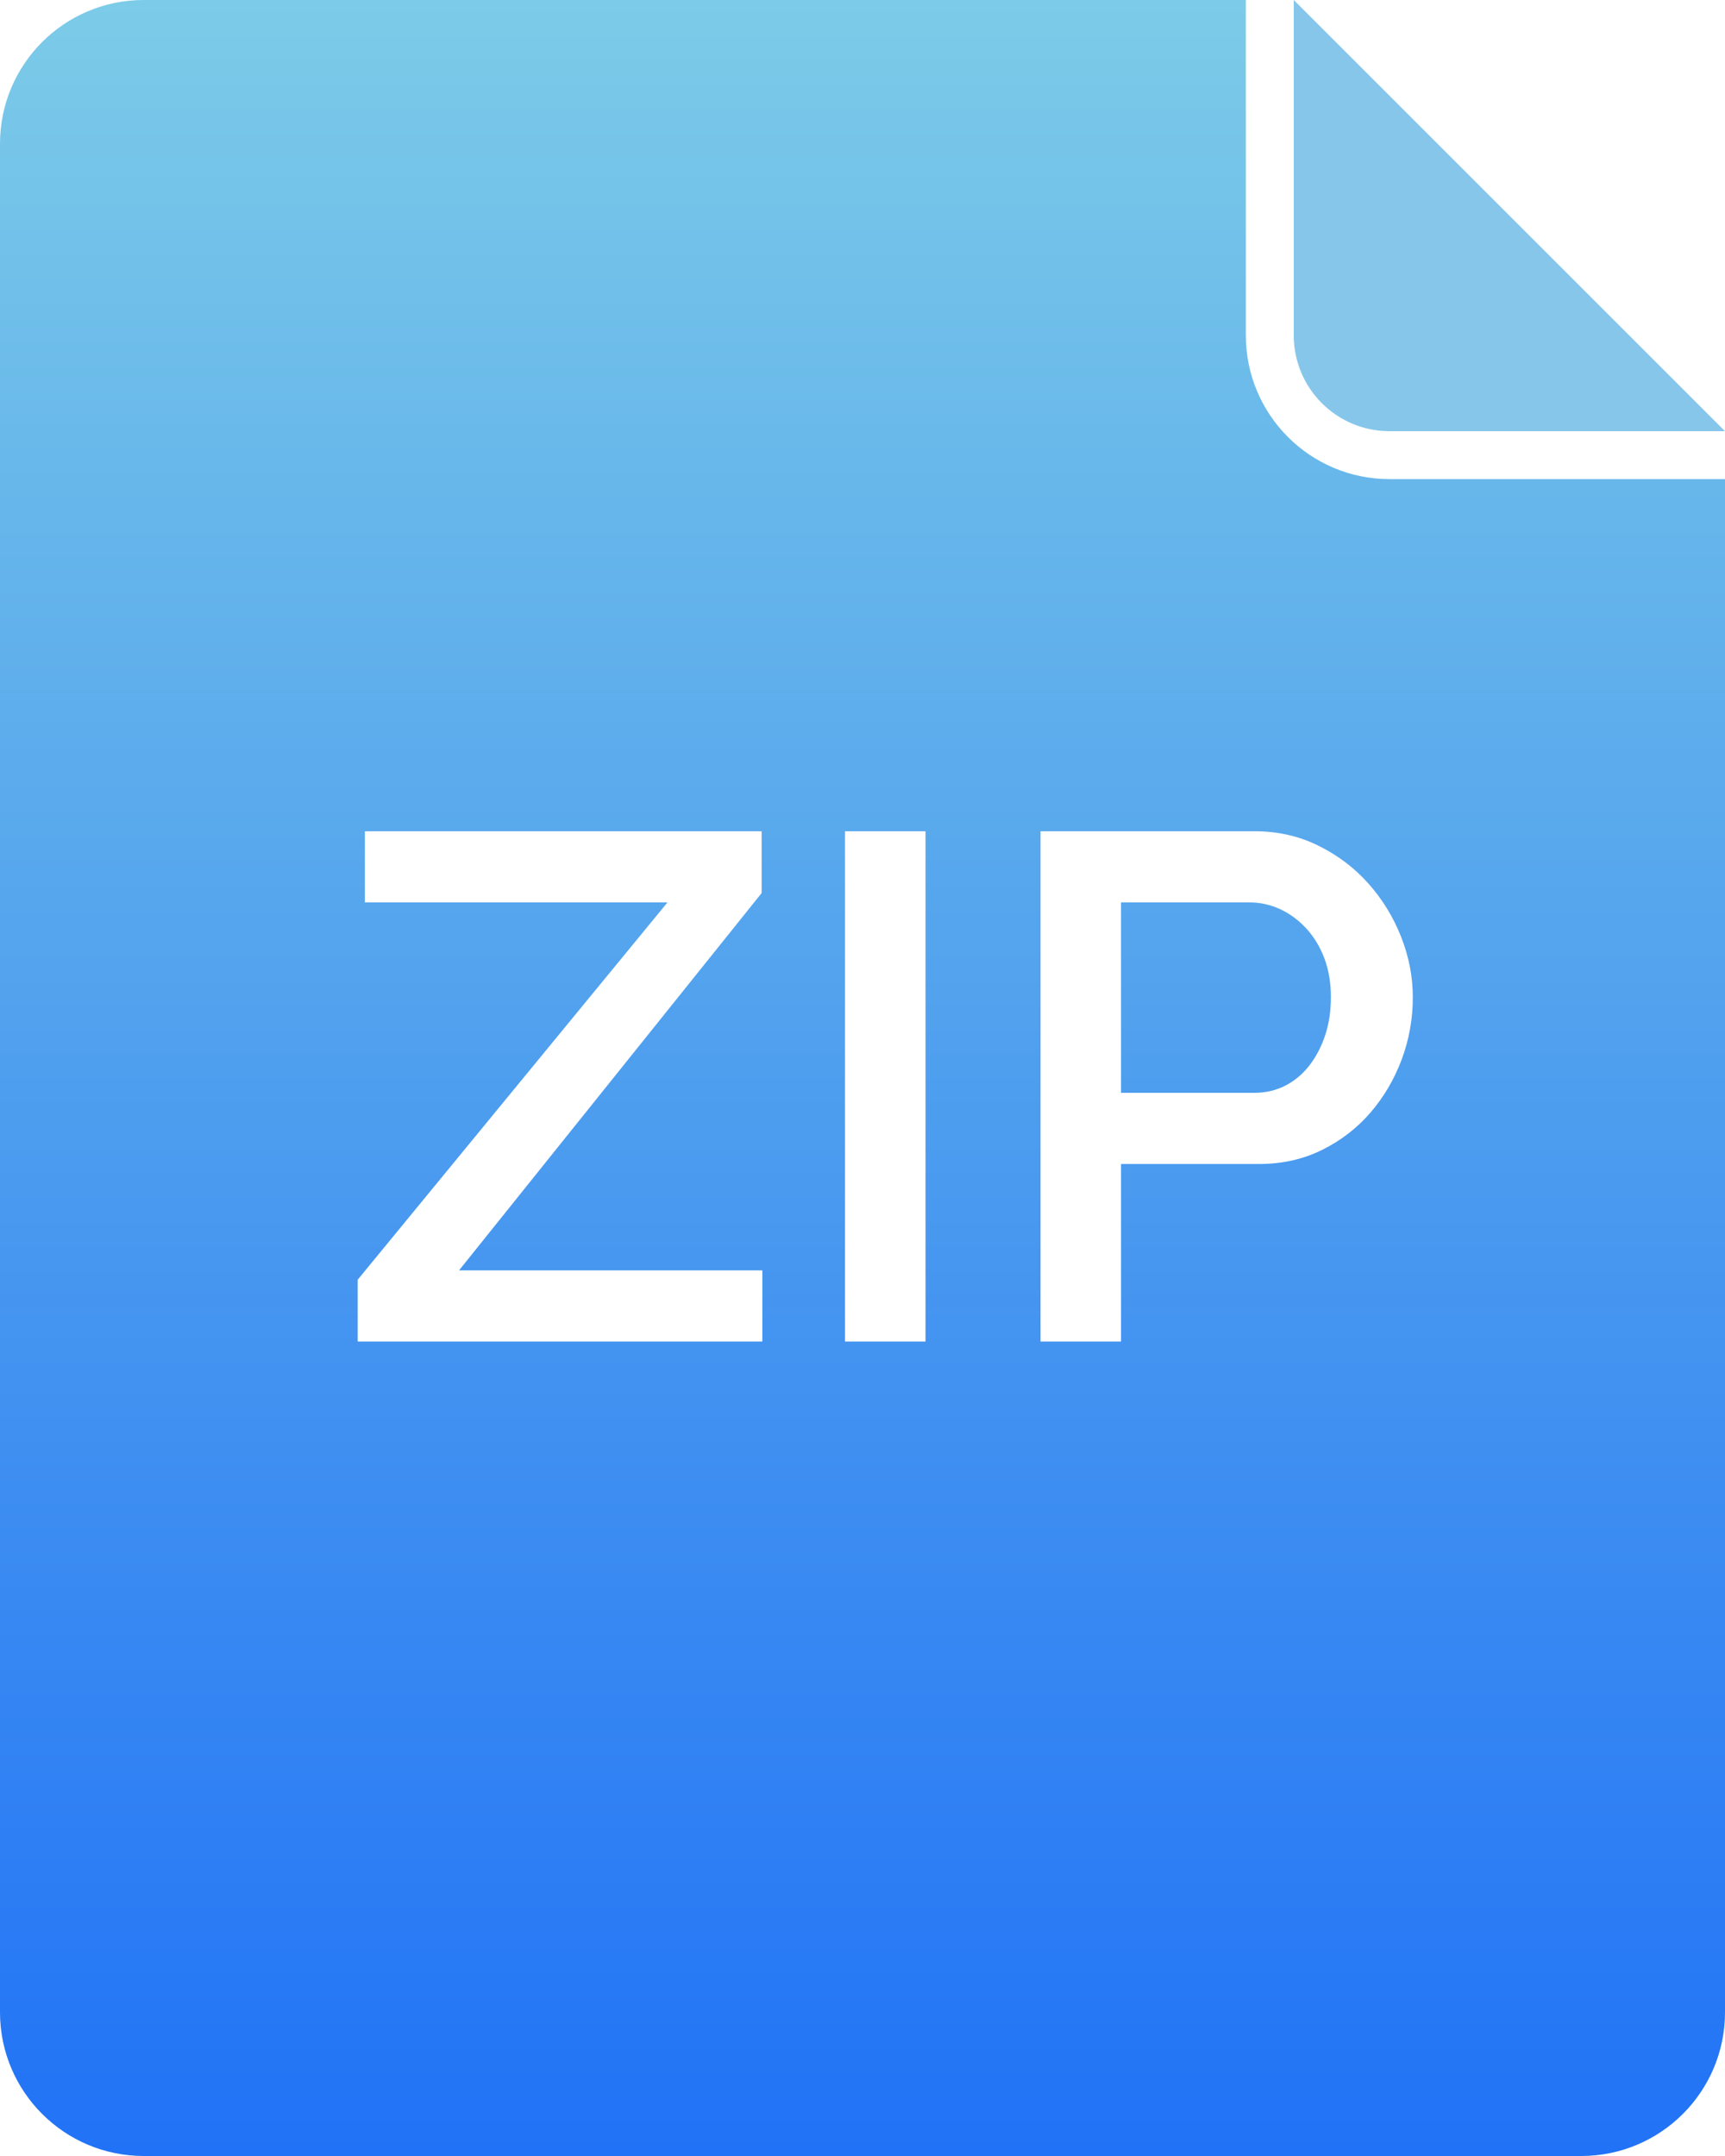 <svg width="36" height="45" viewBox="0 0 36 45" fill="none" xmlns="http://www.w3.org/2000/svg">
<path fill-rule="evenodd" clip-rule="evenodd" d="M26 0V7C26 8.657 27.343 10 29 10H36V42C36 43.657 34.657 45 33 45H3C1.343 45 0 43.657 0 42V3C0 1.343 1.343 0 3 0H26ZM7.465 26.71V28H15.91V26.515H9.58L15.895 18.64V17.35H7.615V18.835H13.93L7.465 26.71ZM17.635 28H19.315V17.35H17.635V28ZM21.715 28H23.395V24.295H26.275C26.755 24.295 27.192 24.198 27.587 24.003C27.983 23.808 28.32 23.547 28.6 23.223C28.88 22.898 29.098 22.527 29.253 22.113C29.407 21.698 29.485 21.265 29.485 20.815C29.485 20.385 29.402 19.962 29.238 19.547C29.073 19.133 28.845 18.762 28.555 18.438C28.265 18.113 27.918 17.85 27.512 17.65C27.108 17.45 26.665 17.35 26.185 17.35H21.715V28ZM23.395 22.81V18.835H26.08C26.3 18.835 26.512 18.883 26.718 18.977C26.922 19.073 27.105 19.207 27.265 19.383C27.425 19.558 27.55 19.765 27.64 20.005C27.73 20.245 27.775 20.515 27.775 20.815C27.775 21.105 27.735 21.37 27.655 21.61C27.575 21.85 27.465 22.06 27.325 22.24C27.185 22.42 27.017 22.56 26.823 22.66C26.628 22.76 26.41 22.81 26.17 22.81H23.395Z" fill="url(#paint0_linear)"/>
<path fill-rule="evenodd" clip-rule="evenodd" d="M27 0L36 9H29C27.895 9 27 8.105 27 7V0Z" fill="#86C6EA"/>
<defs>
<linearGradient id="paint0_linear" x1="18" y1="0" x2="18" y2="45" gradientUnits="userSpaceOnUse">
<stop stop-color="#7CCBE8"/>
<stop offset="1" stop-color="#2172F6"/>
</linearGradient>
</defs>
</svg>
